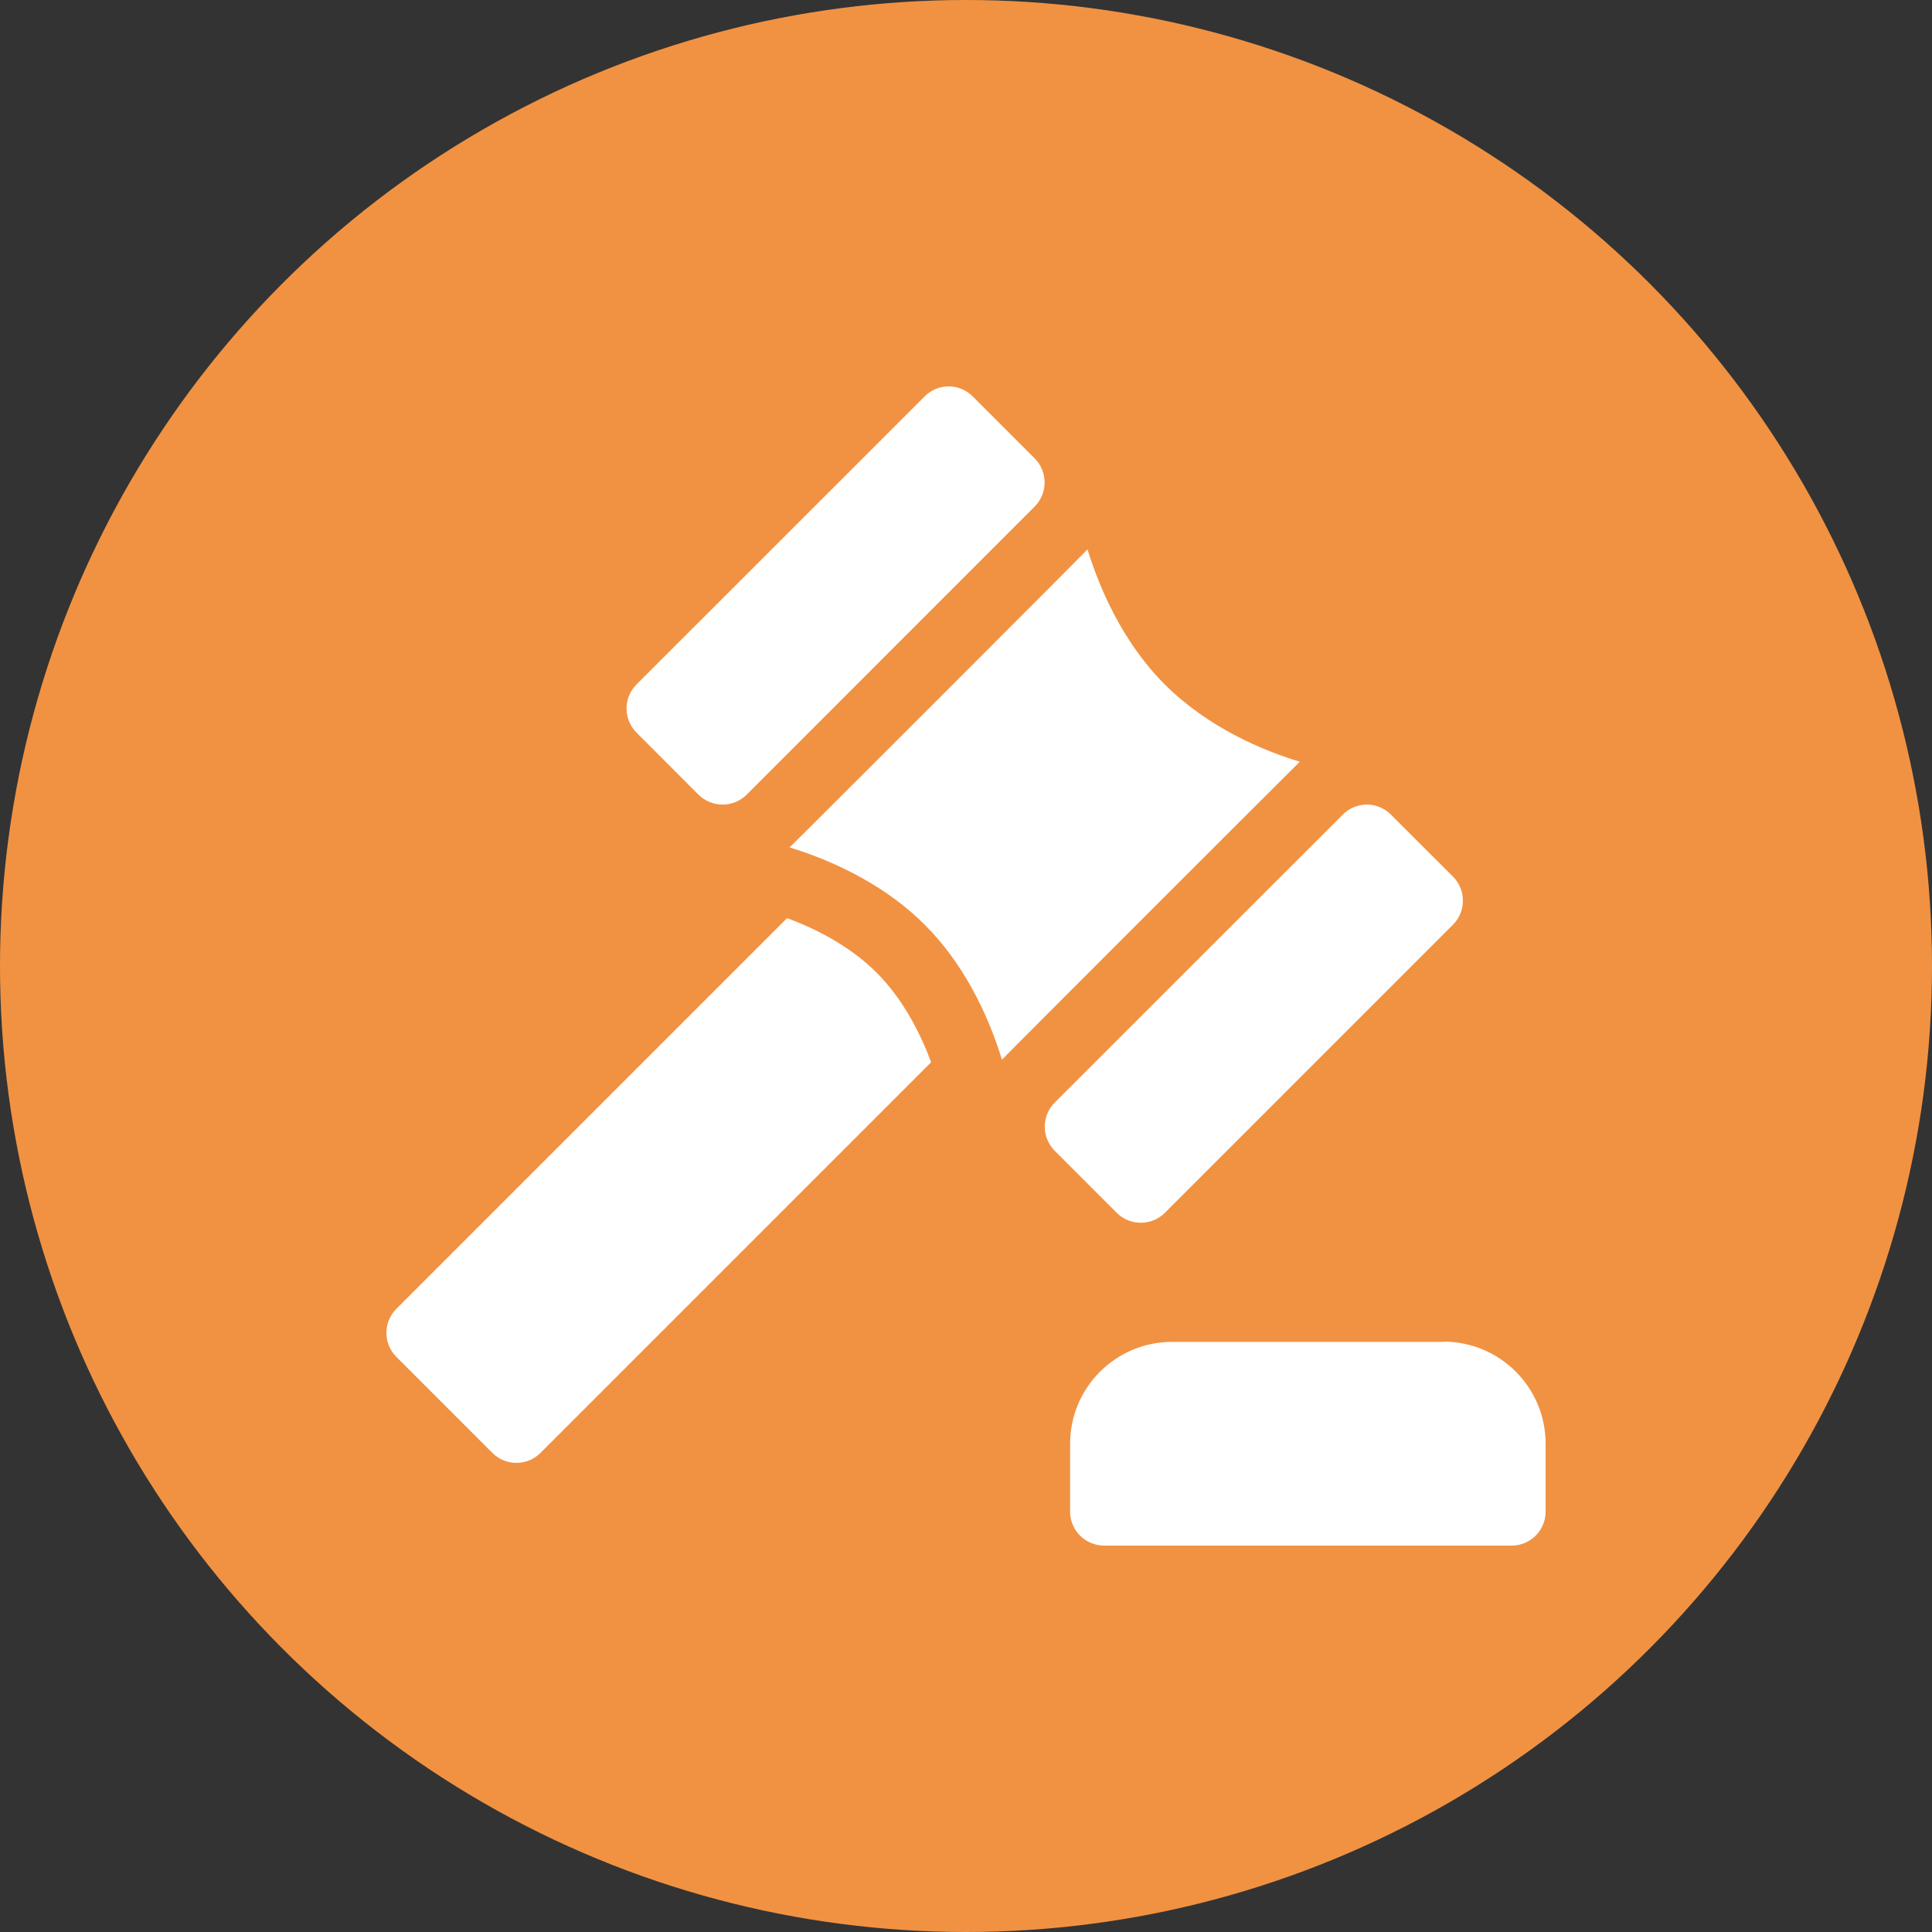 <svg xmlns="http://www.w3.org/2000/svg" width="18" height="18" viewBox="0 0 18 18">
    <rect x="0" y="0" width="18" height="18" fill="#333333" stroke="none"/>
    <g fill="none" fill-rule="evenodd">
        <g>
            <g transform="translate(-841 -5) translate(841 5)">
                <circle cx="9" cy="9" r="9" fill="#F19242"/>
                <g fill="#FFF" fill-rule="nonzero">
                    <path d="M2.908 3.804c.124.123.324.123.448 0L6.04 1.119c.123-.124.123-.324 0-.448L5.462.093c-.123-.124-.324-.124-.447 0L2.33 2.777c-.123.124-.124.324 0 .448l.578.579zM7.252 7.7l2.685-2.685c.124-.124.123-.324 0-.448l-.579-.578c-.123-.124-.324-.124-.447 0L6.226 6.673c-.123.124-.123.324 0 .448l.579.579c.123.123.324.123.447 0zM8.51 3.497c-.336-.102-.85-.313-1.258-.72-.404-.404-.616-.92-.72-1.259-.035.041-2.742 2.748-2.776 2.777.459.14.92.38 1.259.72.34.339.578.794.72 1.258.035-.04 2.742-2.746 2.775-2.776zM3.733 4.954l-3.64 3.64c-.124.124-.124.324 0 .448l.895.895c.123.123.324.123.447 0l3.64-3.64c-.124-.336-.3-.628-.507-.834-.208-.209-.5-.386-.835-.509zM9.85 8.902H7.32c-.524 0-.95.425-.95.949v.633c0 .174.142.316.317.316h3.797c.174 0 .316-.142.316-.316V9.85c0-.524-.426-.95-.95-.95z" transform="translate(3.6 3.6)"/>
                </g>
            </g>
        </g>
    </g>
</svg>

